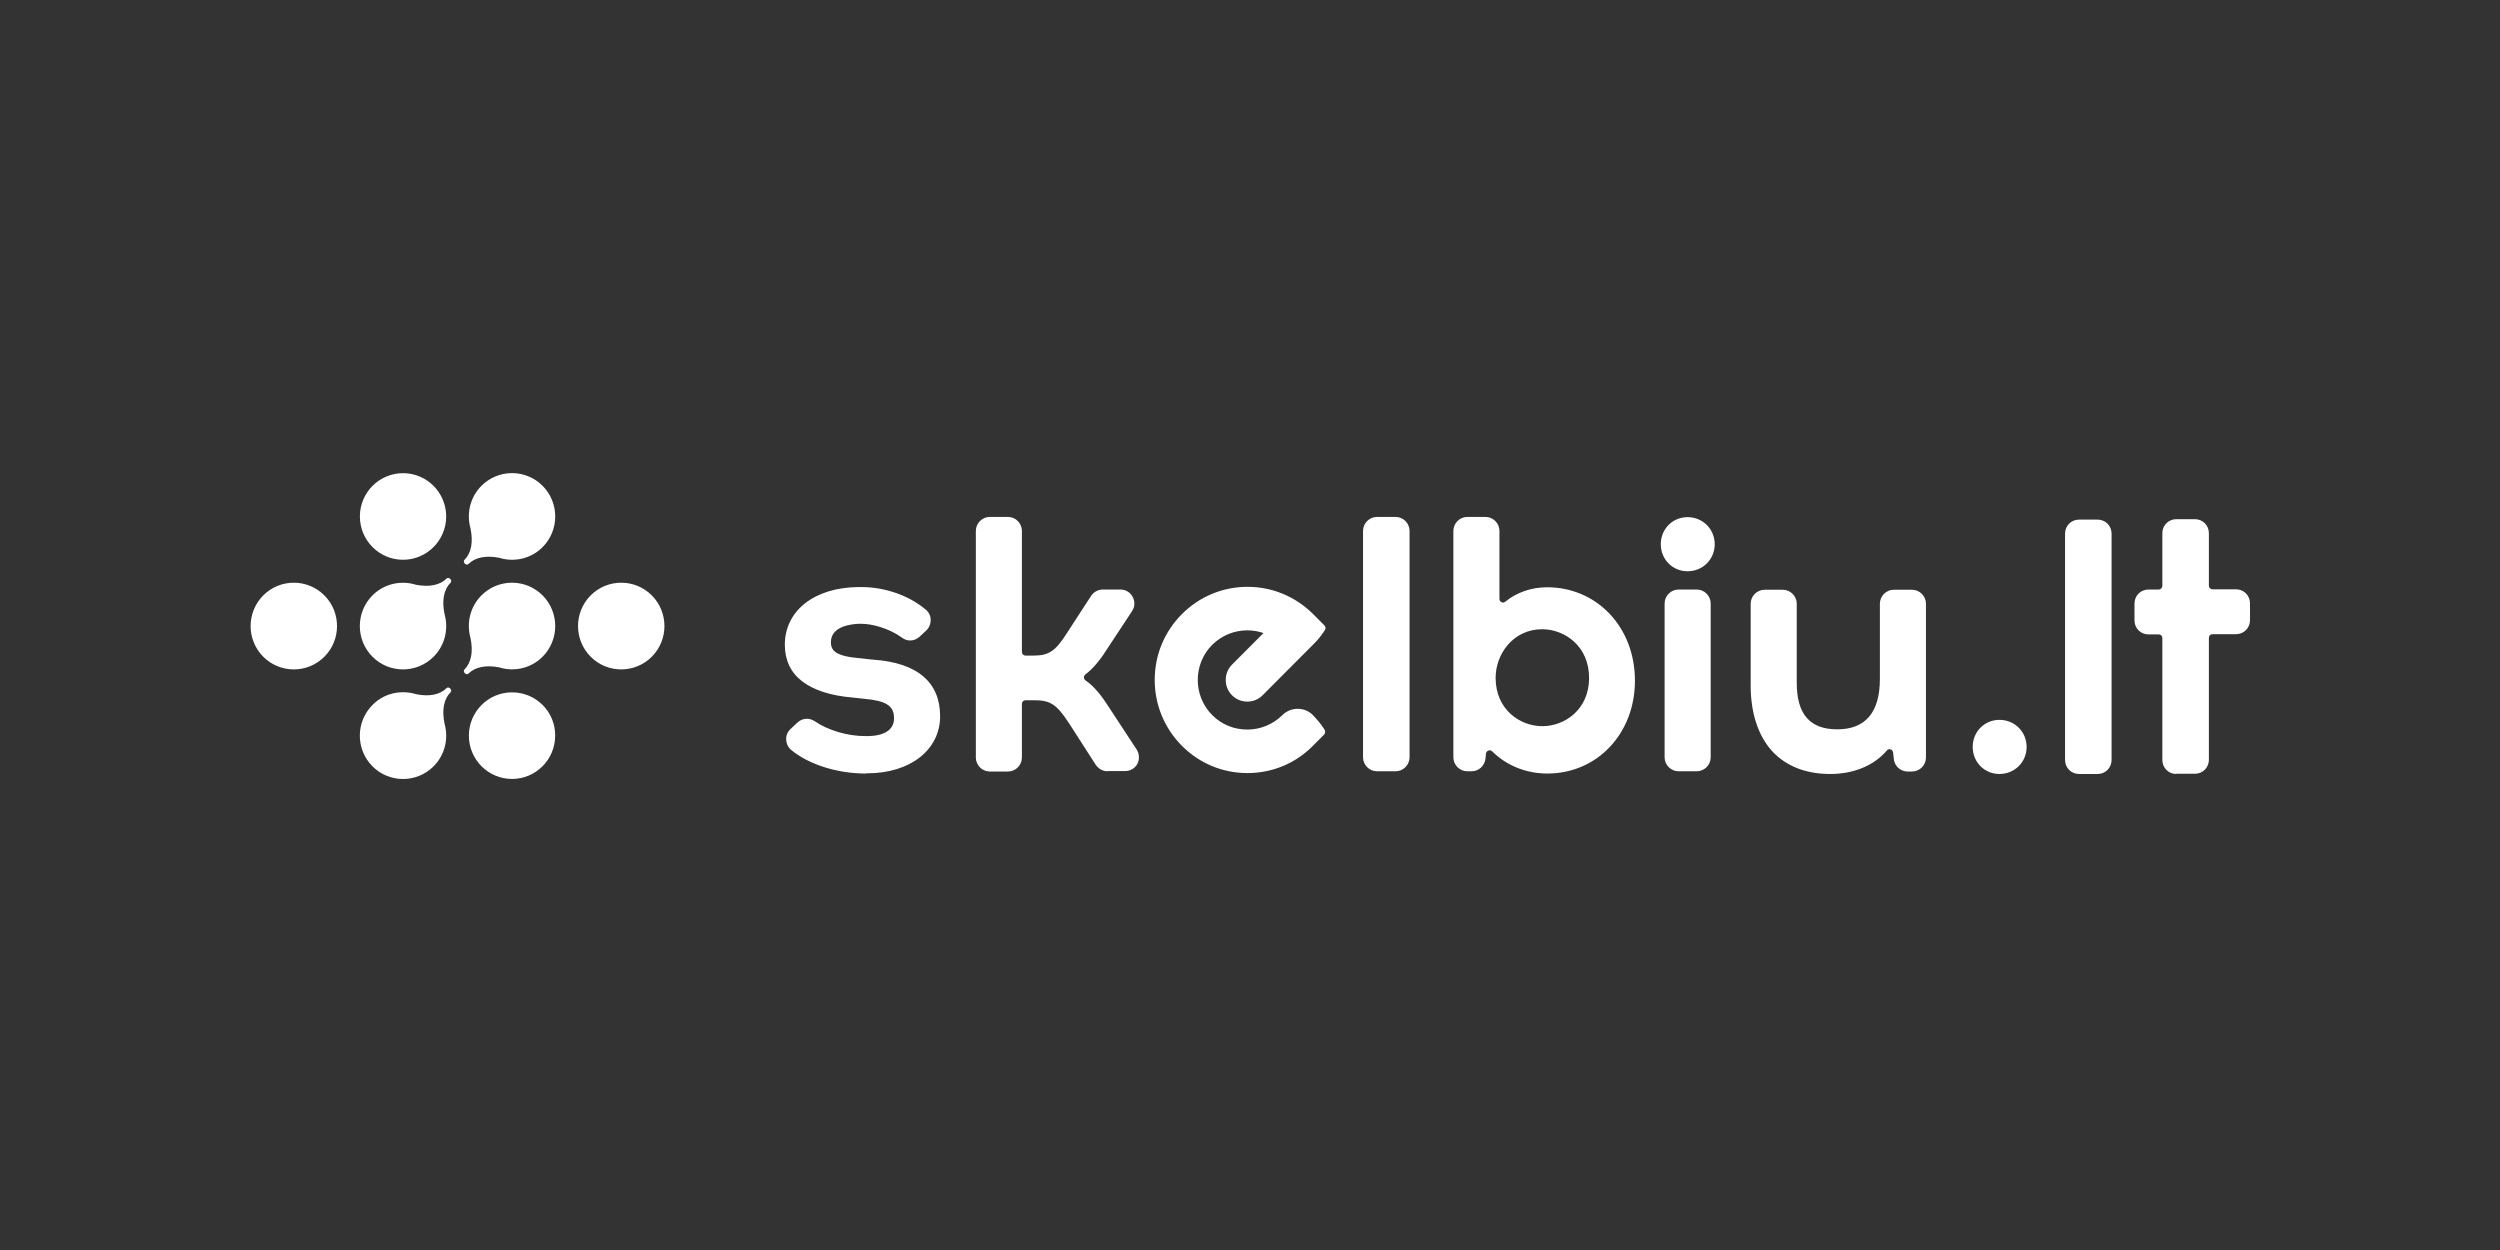<svg xmlns="http://www.w3.org/2000/svg" width="1000" height="500" viewBox="0 0 1000 500">
  <rect x="0" y="0" width="1000" height="500" fill="#333333" stroke="none"/>
  <path fill="#FFF" d="M78.472 17.588C78.472 27.149 70.742 34.906 61.213 34.906 51.685 34.906 43.955 27.149 43.955 17.588 43.955 8.027 51.685.271 61.213.271 70.742.271 78.472 8.027 78.472 17.588zM29.753 49.157C23.011 42.392 12.045 42.392 5.303 49.157-1.438 55.922-1.438 66.925 5.303 73.69 12.045 80.455 23.011 80.455 29.753 73.69 36.494 66.925 36.494 55.922 29.753 49.157zM117.034 73.69C123.775 66.925 123.775 55.922 117.034 49.157 110.292 42.392 99.326 42.392 92.584 49.157 88 53.757 86.562 60.251 88.18 66.114 89.348 71.616 88.539 76.035 85.753 78.831 85.393 79.192 85.483 79.824 85.933 80.275 86.382 80.725 87.011 80.816 87.371 80.455 90.067 77.749 94.382 76.937 99.596 77.929 105.618 79.824 112.36 78.38 117.034 73.69zM48.989 92.992C42.247 99.757 42.247 110.761 48.989 117.525 55.73 124.29 66.697 124.29 73.438 117.525 78.022 112.925 79.461 106.431 77.843 100.569 76.674 95.067 77.483 90.647 80.27 87.851 80.629 87.49 80.539 86.859 80.09 86.408 79.64 85.957 79.011 85.867 78.652 86.227 75.955 88.933 71.64 89.745 66.427 88.663 60.404 86.859 53.663 88.212 48.989 92.992zM104.809 87.941C95.281 87.941 87.551 95.698 87.551 105.259 87.551 114.82 95.281 122.576 104.809 122.576 114.337 122.576 122.067 114.82 122.067 105.259 122.157 95.698 114.427 87.941 104.809 87.941zM136.27 73.69C143.011 80.455 153.978 80.455 160.719 73.69 167.461 66.925 167.461 55.922 160.719 49.157 153.978 42.392 143.011 42.392 136.27 49.157 129.528 55.922 129.528 66.925 136.27 73.69zM117.034 29.855C123.775 23.09 123.775 12.086 117.034 5.322 110.292-1.443 99.326-1.443 92.584 5.322 88 9.922 86.562 16.416 88.18 22.278 89.348 27.78 88.539 32.2 85.753 34.996 85.393 35.357 85.483 35.988 85.933 36.439 86.382 36.89 87.011 36.98 87.371 36.62 90.067 33.914 94.382 33.102 99.596 34.094 105.618 35.988 112.36 34.545 117.034 29.855zM48.989 49.157C42.247 55.922 42.247 66.925 48.989 73.69 55.73 80.455 66.697 80.455 73.438 73.69 78.022 69.09 79.461 62.596 77.843 56.733 76.674 51.231 77.483 46.812 80.27 44.016 80.629 43.655 80.539 43.024 80.09 42.573 79.64 42.122 79.011 42.031 78.652 42.392 75.955 45.098 71.64 45.91 66.427 44.918 60.404 43.024 53.663 44.467 48.989 49.157zM632 120.592C622.202 120.592 614.202 117.345 608.719 111.302 603.236 105.169 600.27 96.149 600.27 85.235L600.27 52.494C600.27 49.427 602.787 46.902 605.843 46.902L613.124 46.902C616.18 46.902 618.697 49.427 618.697 52.494L618.697 84.153C618.697 96.69 624 102.733 634.876 102.733 646.202 102.733 651.955 95.969 651.955 82.529L651.955 52.494C651.955 49.427 654.472 46.902 657.528 46.902L664.809 46.902C667.865 46.902 670.382 49.427 670.382 52.494L670.382 114.008C670.382 117.075 667.865 119.6 664.809 119.6L663.011 119.6C660.225 119.6 657.798 117.435 657.528 114.639L657.258 112.024C657.169 111.482 656.809 110.941 656.27 110.761 656.09 110.761 656 110.671 655.82 110.671 655.371 110.671 655.011 110.851 654.742 111.212 649.528 117.255 641.528 120.592 632 120.592zM246.202 120.412C234.966 120.412 223.551 116.804 216.539 111.031 215.281 110.039 214.562 108.506 214.472 106.882 214.382 105.259 215.011 103.725 216.18 102.643L218.966 100.027C220.045 99.035 221.393 98.494 222.742 98.494 223.82 98.494 224.899 98.855 225.888 99.486 231.101 103.094 239.011 105.439 246.022 105.439L246.742 105.439C253.753 105.439 257.618 102.914 257.618 98.314 257.618 93.263 254.472 91.278 245.213 90.467 245.213 90.467 241.079 90.016 241.079 90.016 232.27 89.294 225.438 87.039 220.854 83.522 216.27 80.004 213.933 75.043 213.933 68.91 213.933 55.29 225.708 46 243.326 45.82L244.494 45.82C253.933 45.82 263.551 49.157 270.292 54.839 271.551 55.831 272.27 57.365 272.27 58.988 272.27 60.612 271.64 62.145 270.472 63.227L267.865 65.663C266.787 66.655 265.438 67.196 264.09 67.196 262.921 67.196 261.843 66.835 260.854 66.114 255.551 62.235 248.719 60.522 244.674 60.522L243.416 60.522C241.438 60.612 232.36 61.153 232.36 67.827 232.36 71.345 234.337 73.51 244.225 74.322 244.315 74.322 244.315 74.322 244.404 74.322 247.91 74.773 249.169 74.863 249.348 74.863 258.157 75.494 264.899 77.749 269.393 81.627 273.798 85.416 276.045 90.737 276.045 97.502 276.045 110.941 264.09 120.322 246.921 120.322L246.202 120.322 246.202 120.412zM571.416 119.51C568.36 119.51 565.843 116.984 565.843 113.918L565.843 52.404C565.843 49.337 568.36 46.812 571.416 46.812L578.697 46.812C581.753 46.812 584.27 49.337 584.27 52.404L584.27 113.918C584.27 116.984 581.753 119.51 578.697 119.51L571.416 119.51zM450.787 119.51C447.73 119.51 445.213 116.984 445.213 113.918L445.213 23.361C445.213 20.294 447.73 17.769 450.787 17.769L458.247 17.769C461.303 17.769 463.82 20.294 463.82 23.361L463.82 113.918C463.82 116.984 461.303 119.51 458.247 119.51L450.787 119.51zM343.011 119.51C341.124 119.51 339.416 118.518 338.337 116.984L327.551 100.208C322.697 92.812 320.18 91.098 313.798 91.098L310.202 91.098C309.393 91.098 308.764 91.729 308.764 92.541L308.764 114.008C308.764 117.075 306.247 119.6 303.191 119.6L295.91 119.6C292.854 119.6 290.337 117.075 290.337 114.008L290.337 23.361C290.337 20.294 292.854 17.769 295.91 17.769L303.191 17.769C306.247 17.769 308.764 20.294 308.764 23.361L308.764 71.796C308.764 72.608 309.393 73.239 310.202 73.239L313.258 73.239C319.551 73.239 322.157 71.525 326.831 64.129L336.449 49.337C337.438 47.804 339.236 46.812 341.124 46.812L348.225 46.812C350.292 46.812 352.18 47.984 353.079 49.788 354.067 51.592 353.978 53.757 352.809 55.471L342.292 71.435C339.775 75.404 336.809 78.831 334.202 80.725 333.843 80.996 333.573 81.447 333.573 81.988 333.573 82.439 333.843 82.89 334.202 83.161 337.618 85.416 340.854 89.655 342.921 92.902L354.697 110.851C355.775 112.565 355.865 114.729 354.966 116.533 353.978 118.337 352.09 119.42 350.112 119.42L343.011 119.42 343.011 119.51zM575.011 39.506C568.989 39.506 564.315 34.725 564.315 28.682 564.315 22.639 568.989 17.859 575.011 17.859 581.124 17.859 585.888 22.639 585.888 28.682 585.888 34.725 581.124 39.506 575.011 39.506zM553.978 83.251C553.978 61.965 538.876 45.91 518.831 45.91 512.539 45.91 506.607 47.984 502.112 51.682 501.843 51.863 501.483 52.043 501.213 52.043 501.034 52.043 500.764 51.953 500.584 51.863 500.045 51.592 499.775 51.141 499.775 50.51L499.775 23.361C499.775 20.294 497.258 17.769 494.202 17.769L486.921 17.769C483.865 17.769 481.348 20.294 481.348 23.361L481.348 113.918C481.348 116.984 483.865 119.51 486.921 119.51L488.629 119.51C491.506 119.51 493.843 117.345 494.202 114.459L494.382 112.475C494.472 111.933 494.831 111.392 495.371 111.212 495.551 111.122 495.73 111.122 495.91 111.122 496.27 111.122 496.629 111.302 496.899 111.573 502.652 117.255 510.472 120.412 518.921 120.412 538.876 120.412 553.978 104.447 553.978 83.251zM535.64 82.169C535.64 94.706 526.022 101.471 516.944 101.471 507.865 101.471 498.247 94.706 498.247 82.169 498.247 72.608 505.258 62.686 516.944 62.686 526.022 62.776 535.64 69.541 535.64 82.169zM399.011 120.231C389.034 120.231 379.775 116.353 372.764 109.318 365.753 102.282 361.888 92.902 361.888 82.98 361.888 72.969 365.753 63.678 372.764 56.643 379.775 49.608 389.124 45.729 399.011 45.729 408.899 45.729 418.157 49.608 425.169 56.553 425.169 56.553 429.753 61.153 429.753 61.153 430.292 61.694 430.382 62.506 429.933 63.047 428.674 65.031 427.146 67.016 425.348 68.729L405.034 89.114C403.416 90.737 401.258 91.639 398.921 91.639 396.584 91.639 394.427 90.737 392.809 89.114 391.191 87.49 390.292 85.325 390.292 82.98 390.292 80.635 391.191 78.471 392.809 76.847 392.809 76.847 405.393 64.22 405.393 64.22 403.326 63.498 401.079 63.137 398.921 63.137 393.618 63.137 388.674 65.212 384.899 68.91 377.169 76.667 377.169 89.294 384.899 97.051 388.674 100.839 393.618 102.824 398.921 102.824 404.225 102.824 409.169 100.749 412.944 97.051L412.944 97.051C414.562 95.427 416.809 94.525 419.056 94.525 421.393 94.525 423.64 95.427 425.258 97.141 426.966 98.945 428.584 100.839 429.843 102.914 430.202 103.545 430.112 104.357 429.663 104.808L425.169 109.318C418.247 116.353 408.899 120.231 399.011 120.231zM699.775 120.592C693.753 120.592 689.079 115.812 689.079 109.769 689.079 103.725 693.753 98.945 699.775 98.945 705.888 98.945 710.652 103.725 710.652 109.769 710.652 115.812 705.888 120.592 699.775 120.592zM770.517 120.592C769.079 120.592 767.64 120.051 766.562 118.969 765.483 117.886 764.944 116.443 764.944 115L764.944 66.204C764.944 65.392 764.315 64.761 763.506 64.761L759.371 64.761C757.933 64.761 756.494 64.22 755.416 63.137 754.337 62.055 753.798 60.612 753.798 59.169L753.798 52.404C753.798 50.961 754.337 49.518 755.416 48.435 756.494 47.353 757.933 46.812 759.371 46.812L763.506 46.812C763.865 46.812 764.225 46.631 764.494 46.361 764.764 46.09 764.944 45.729 764.944 45.278L764.944 24.263C764.944 22.82 765.483 21.376 766.562 20.294 767.64 19.212 769.079 18.671 770.517 18.671L777.978 18.671C779.416 18.671 780.854 19.212 781.933 20.294 783.011 21.376 783.551 22.82 783.551 24.263L783.551 45.278C783.551 46.09 784.18 46.722 784.989 46.722L794.427 46.722C795.865 46.722 797.303 47.263 798.382 48.345 799.461 49.427 800 50.871 800 52.314L800 59.078C800 60.522 799.461 61.965 798.382 63.047 797.303 64.129 795.865 64.671 794.427 64.671L784.989 64.671C784.18 64.671 783.551 65.302 783.551 66.114L783.551 114.91C783.551 116.353 783.011 117.796 781.933 118.878 780.854 119.961 779.416 120.502 777.978 120.502L770.517 120.502 770.517 120.592zM731.596 120.592C730.157 120.592 728.719 120.051 727.64 118.969 726.562 117.886 726.022 116.443 726.022 115L726.022 24.443C726.022 23 726.562 21.557 727.64 20.475 728.719 19.392 730.157 18.851 731.596 18.851L739.056 18.851C740.494 18.851 741.933 19.392 743.011 20.475 744.09 21.557 744.629 23 744.629 24.443L744.629 115C744.629 116.443 744.09 117.886 743.011 118.969 741.933 120.051 740.494 120.592 739.056 120.592L731.596 120.592z" transform="translate(100 189)"/>
</svg>

